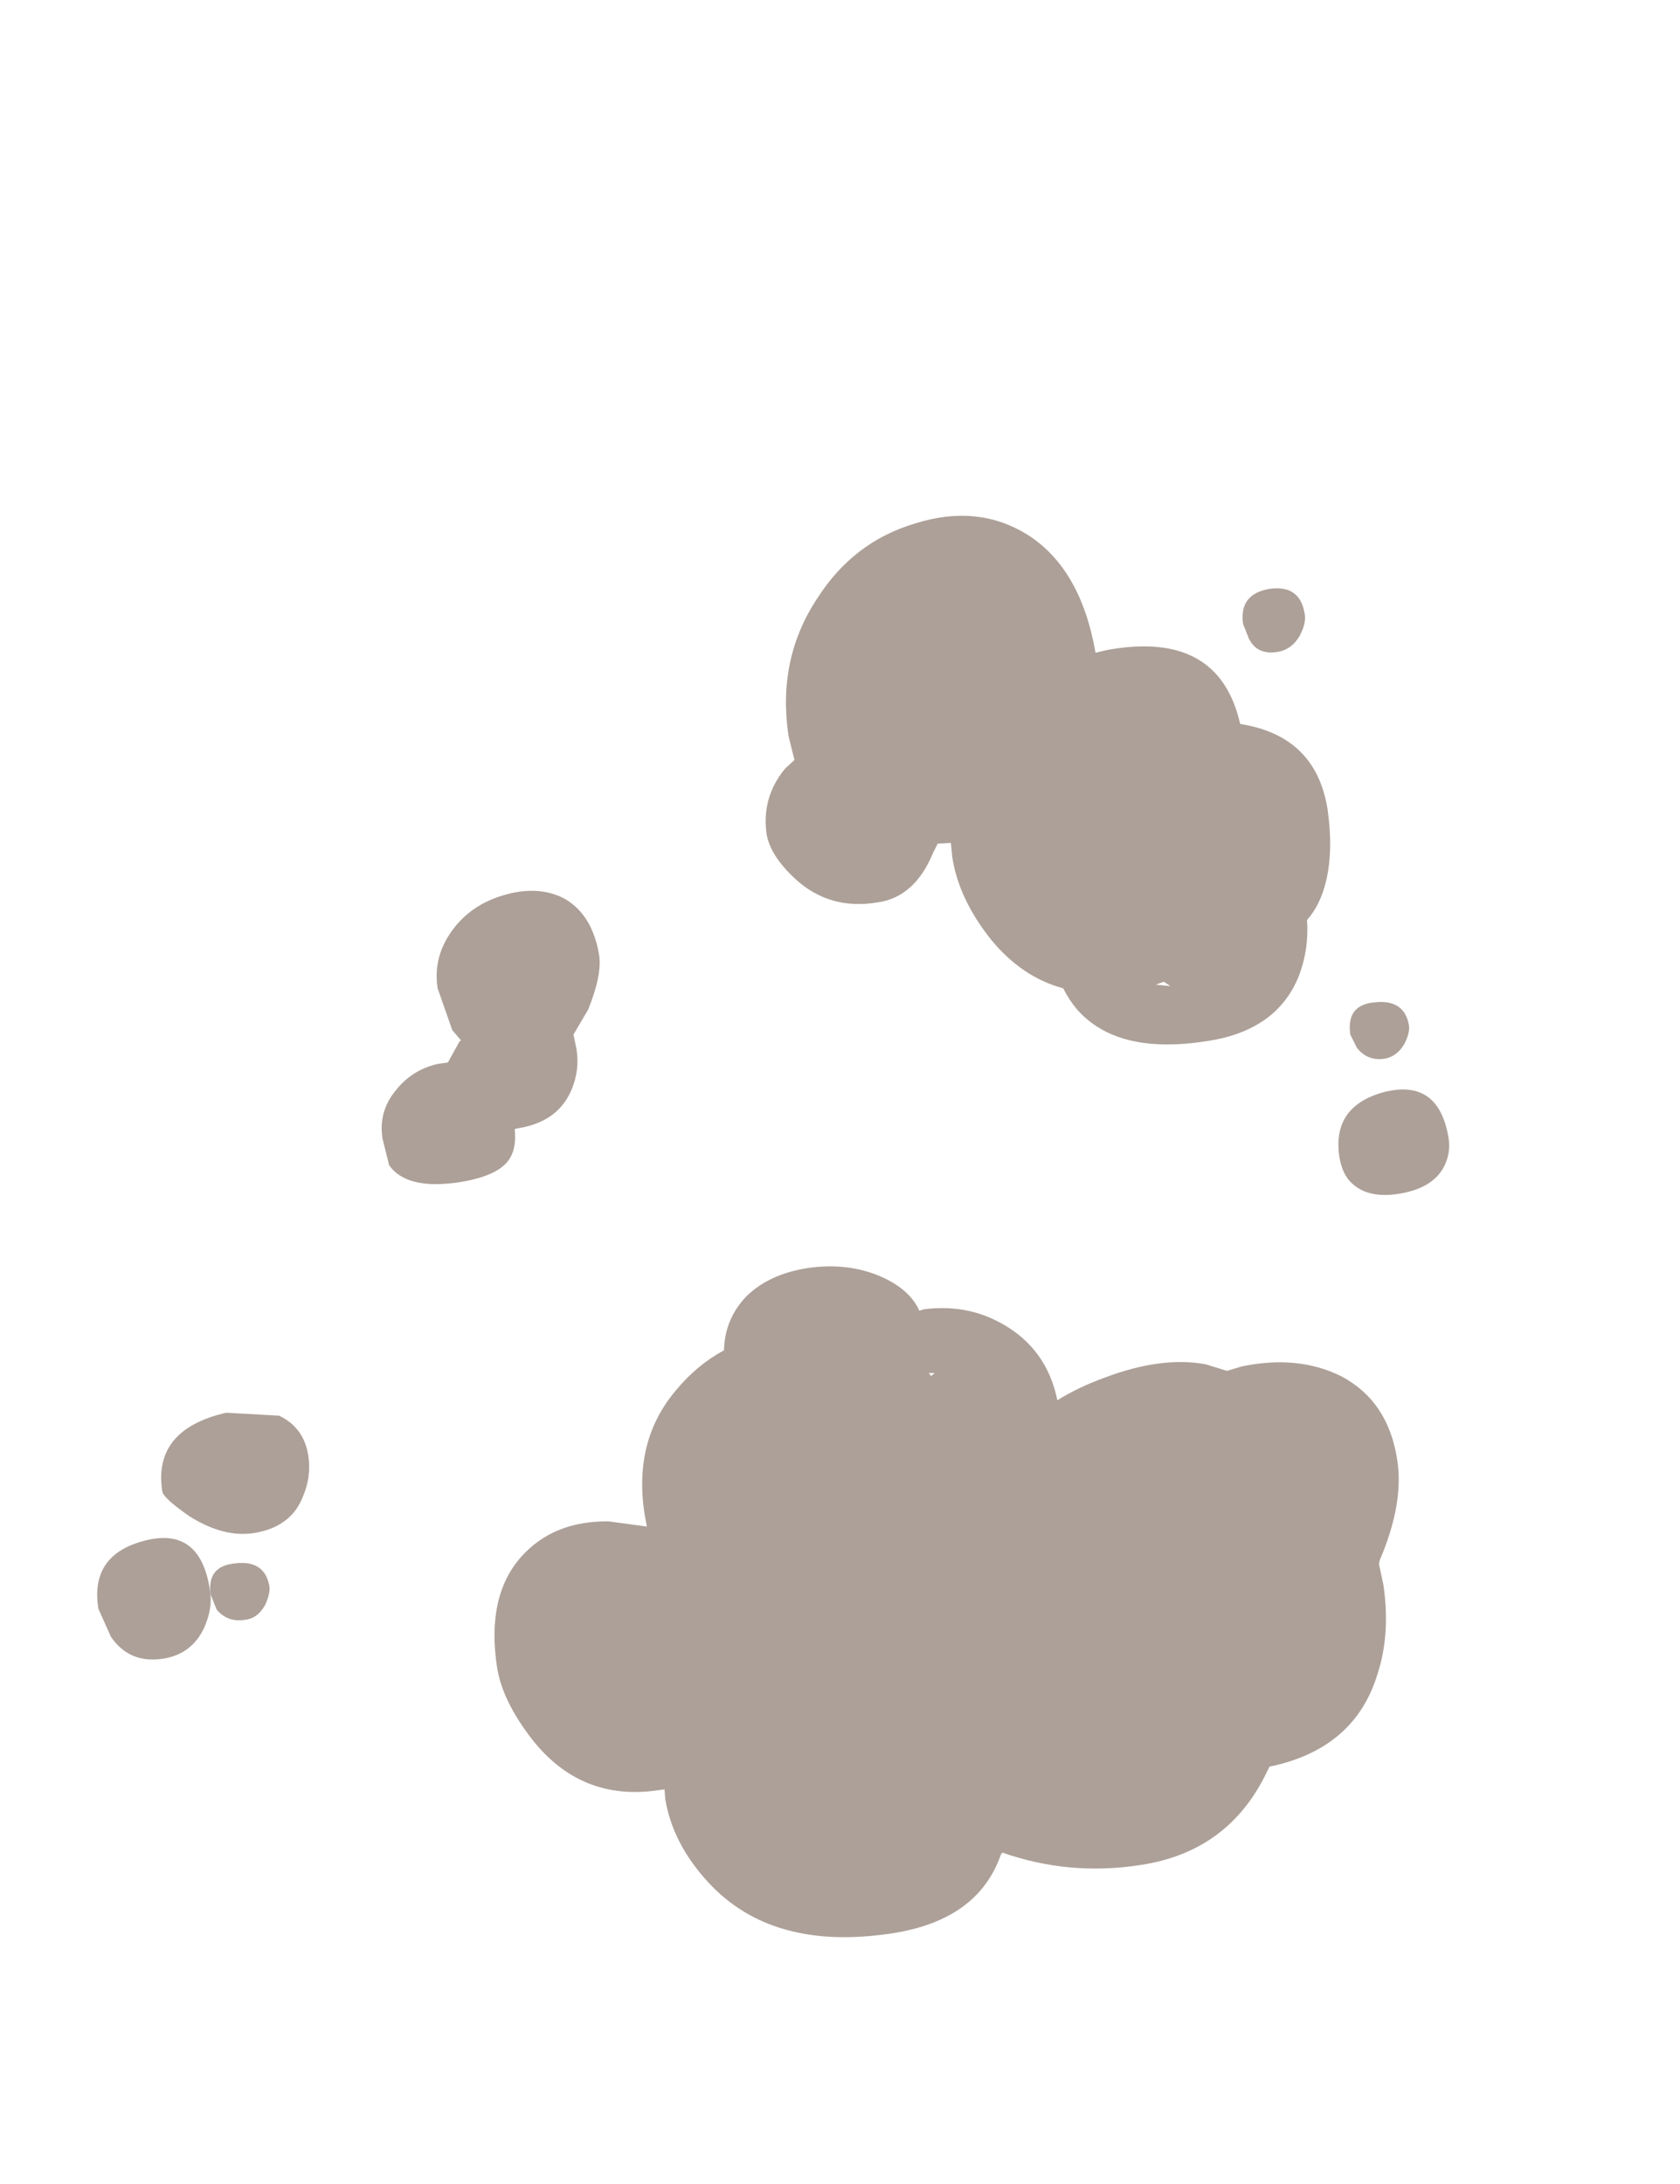 <?xml version="1.0" encoding="UTF-8" standalone="no"?>
<svg xmlns:ffdec="https://www.free-decompiler.com/flash" xmlns:xlink="http://www.w3.org/1999/xlink" ffdec:objectType="frame" height="148.7px" width="114.4px" xmlns="http://www.w3.org/2000/svg">
  <g transform="matrix(1.0, 0.0, 0.0, 1.0, 56.8, 109.4)">
    <use ffdec:characterId="1927" height="96.8" transform="matrix(1.0, 0.0, 0.0, 1.0, -50.2, -74.3)" width="92.1" xlink:href="#shape0"/>
  </g>
  <defs>
    <g id="shape0" transform="matrix(1.0, 0.0, 0.0, 1.0, 50.2, 74.3)">
      <path d="M7.95 -52.0 L7.05 -51.95 6.75 -51.35 Q5.5 -48.3 2.95 -47.95 -0.35 -47.4 -2.7 -49.6 -4.35 -51.15 -4.6 -52.6 -4.95 -55.1 -3.35 -57.05 L-2.7 -57.65 -3.1 -59.25 Q-3.9 -64.5 -1.15 -68.65 1.3 -72.5 5.5 -73.75 9.75 -75.1 13.15 -73.0 16.8 -70.7 17.8 -64.95 L18.65 -65.15 Q26.2 -66.5 27.65 -60.1 32.8 -59.3 33.6 -54.3 34.0 -51.5 33.5 -49.4 33.1 -47.75 32.2 -46.75 32.35 -44.8 31.65 -42.95 30.15 -39.2 25.35 -38.5 19.3 -37.55 16.55 -40.65 16.0 -41.3 15.6 -42.1 12.8 -42.85 10.7 -45.4 8.5 -48.15 8.05 -51.0 L7.95 -52.0 M32.05 -67.55 Q32.15 -66.95 31.7 -66.1 31.15 -65.15 30.15 -65.0 28.8 -64.8 28.25 -65.9 L27.85 -66.9 Q27.55 -68.95 29.65 -69.3 31.75 -69.6 32.05 -67.55 M36.85 -41.15 Q38.85 -41.35 39.15 -39.55 39.2 -39.05 38.85 -38.35 38.35 -37.45 37.45 -37.3 36.3 -37.15 35.6 -38.05 L35.15 -38.95 Q34.85 -41.0 36.85 -41.15 M21.9 -42.35 L22.9 -42.25 22.45 -42.55 21.9 -42.35 M37.5 -35.05 Q41.2 -35.95 41.85 -31.85 42.0 -30.85 41.5 -29.9 40.7 -28.45 38.4 -28.1 36.1 -27.75 35.0 -29.1 34.55 -29.7 34.4 -30.65 33.9 -34.1 37.5 -35.05 M6.45 -15.9 L6.6 -15.7 6.85 -15.9 6.45 -15.9 M11.95 -18.95 Q14.55 -17.25 15.2 -14.05 16.65 -14.95 18.45 -15.6 22.3 -17.05 25.3 -16.5 L26.75 -16.05 27.75 -16.35 Q31.55 -17.15 34.5 -15.7 37.75 -14.0 38.35 -9.95 38.8 -7.0 37.15 -3.15 L37.1 -2.9 37.4 -1.5 Q37.9 1.85 37.0 4.6 35.45 9.7 29.65 10.9 L29.45 11.3 Q26.85 16.7 20.85 17.6 16.0 18.35 11.45 16.75 L11.35 16.9 Q9.8 21.35 3.95 22.25 -4.2 23.5 -8.55 18.8 -11.0 16.15 -11.5 13.1 L-11.55 12.45 -11.95 12.5 Q-17.25 13.3 -20.6 9.0 -22.6 6.4 -22.95 4.15 -23.7 -0.7 -21.3 -3.4 -19.1 -5.85 -15.35 -5.8 L-12.75 -5.45 -12.9 -6.25 Q-13.7 -11.3 -10.75 -14.75 -9.35 -16.45 -7.5 -17.45 -7.45 -19.6 -5.95 -21.15 -4.3 -22.75 -1.45 -23.1 1.25 -23.4 3.45 -22.35 5.2 -21.5 5.8 -20.15 L6.15 -20.25 Q9.35 -20.65 11.95 -18.95 M-42.5 -1.1 Q-42.3 0.1 -42.9 1.45 -43.75 3.25 -45.7 3.55 -48.0 3.9 -49.25 2.05 L-50.1 0.15 Q-50.7 -3.55 -46.9 -4.5 -43.15 -5.45 -42.5 -1.1 M-40.7 -2.95 Q-38.75 -3.15 -38.45 -1.35 -38.4 -0.85 -38.75 -0.1 -39.25 0.8 -40.1 0.9 -41.3 1.1 -42.05 0.2 L-42.45 -0.8 Q-42.75 -2.8 -40.7 -2.95 M-41.4 -13.2 L-37.8 -13.0 Q-36.1 -12.2 -35.8 -10.25 -35.6 -8.85 -36.15 -7.55 -36.95 -5.4 -39.55 -5.0 -41.6 -4.7 -43.9 -6.15 -45.7 -7.4 -45.75 -7.85 -46.4 -12.05 -41.4 -13.2 M-16.75 -40.65 L-17.75 -38.95 -17.55 -38.0 Q-17.3 -36.55 -17.9 -35.15 -18.85 -32.95 -21.65 -32.55 L-21.75 -32.5 Q-21.6 -31.15 -22.2 -30.35 -23.0 -29.3 -25.5 -28.9 -29.1 -28.35 -30.3 -30.05 L-30.75 -31.85 Q-31.05 -33.7 -29.85 -35.15 -28.75 -36.55 -27.0 -36.95 L-26.3 -37.05 -25.5 -38.5 -25.4 -38.55 -26.0 -39.25 -27.0 -42.1 Q-27.35 -44.35 -25.85 -46.25 -24.55 -47.9 -22.3 -48.5 -20.05 -49.1 -18.35 -48.2 -16.45 -47.1 -16.0 -44.35 -15.8 -43.0 -16.75 -40.65" fill="#ada098" fill-rule="evenodd" stroke="none"/>
    </g>
  </defs>
</svg>
